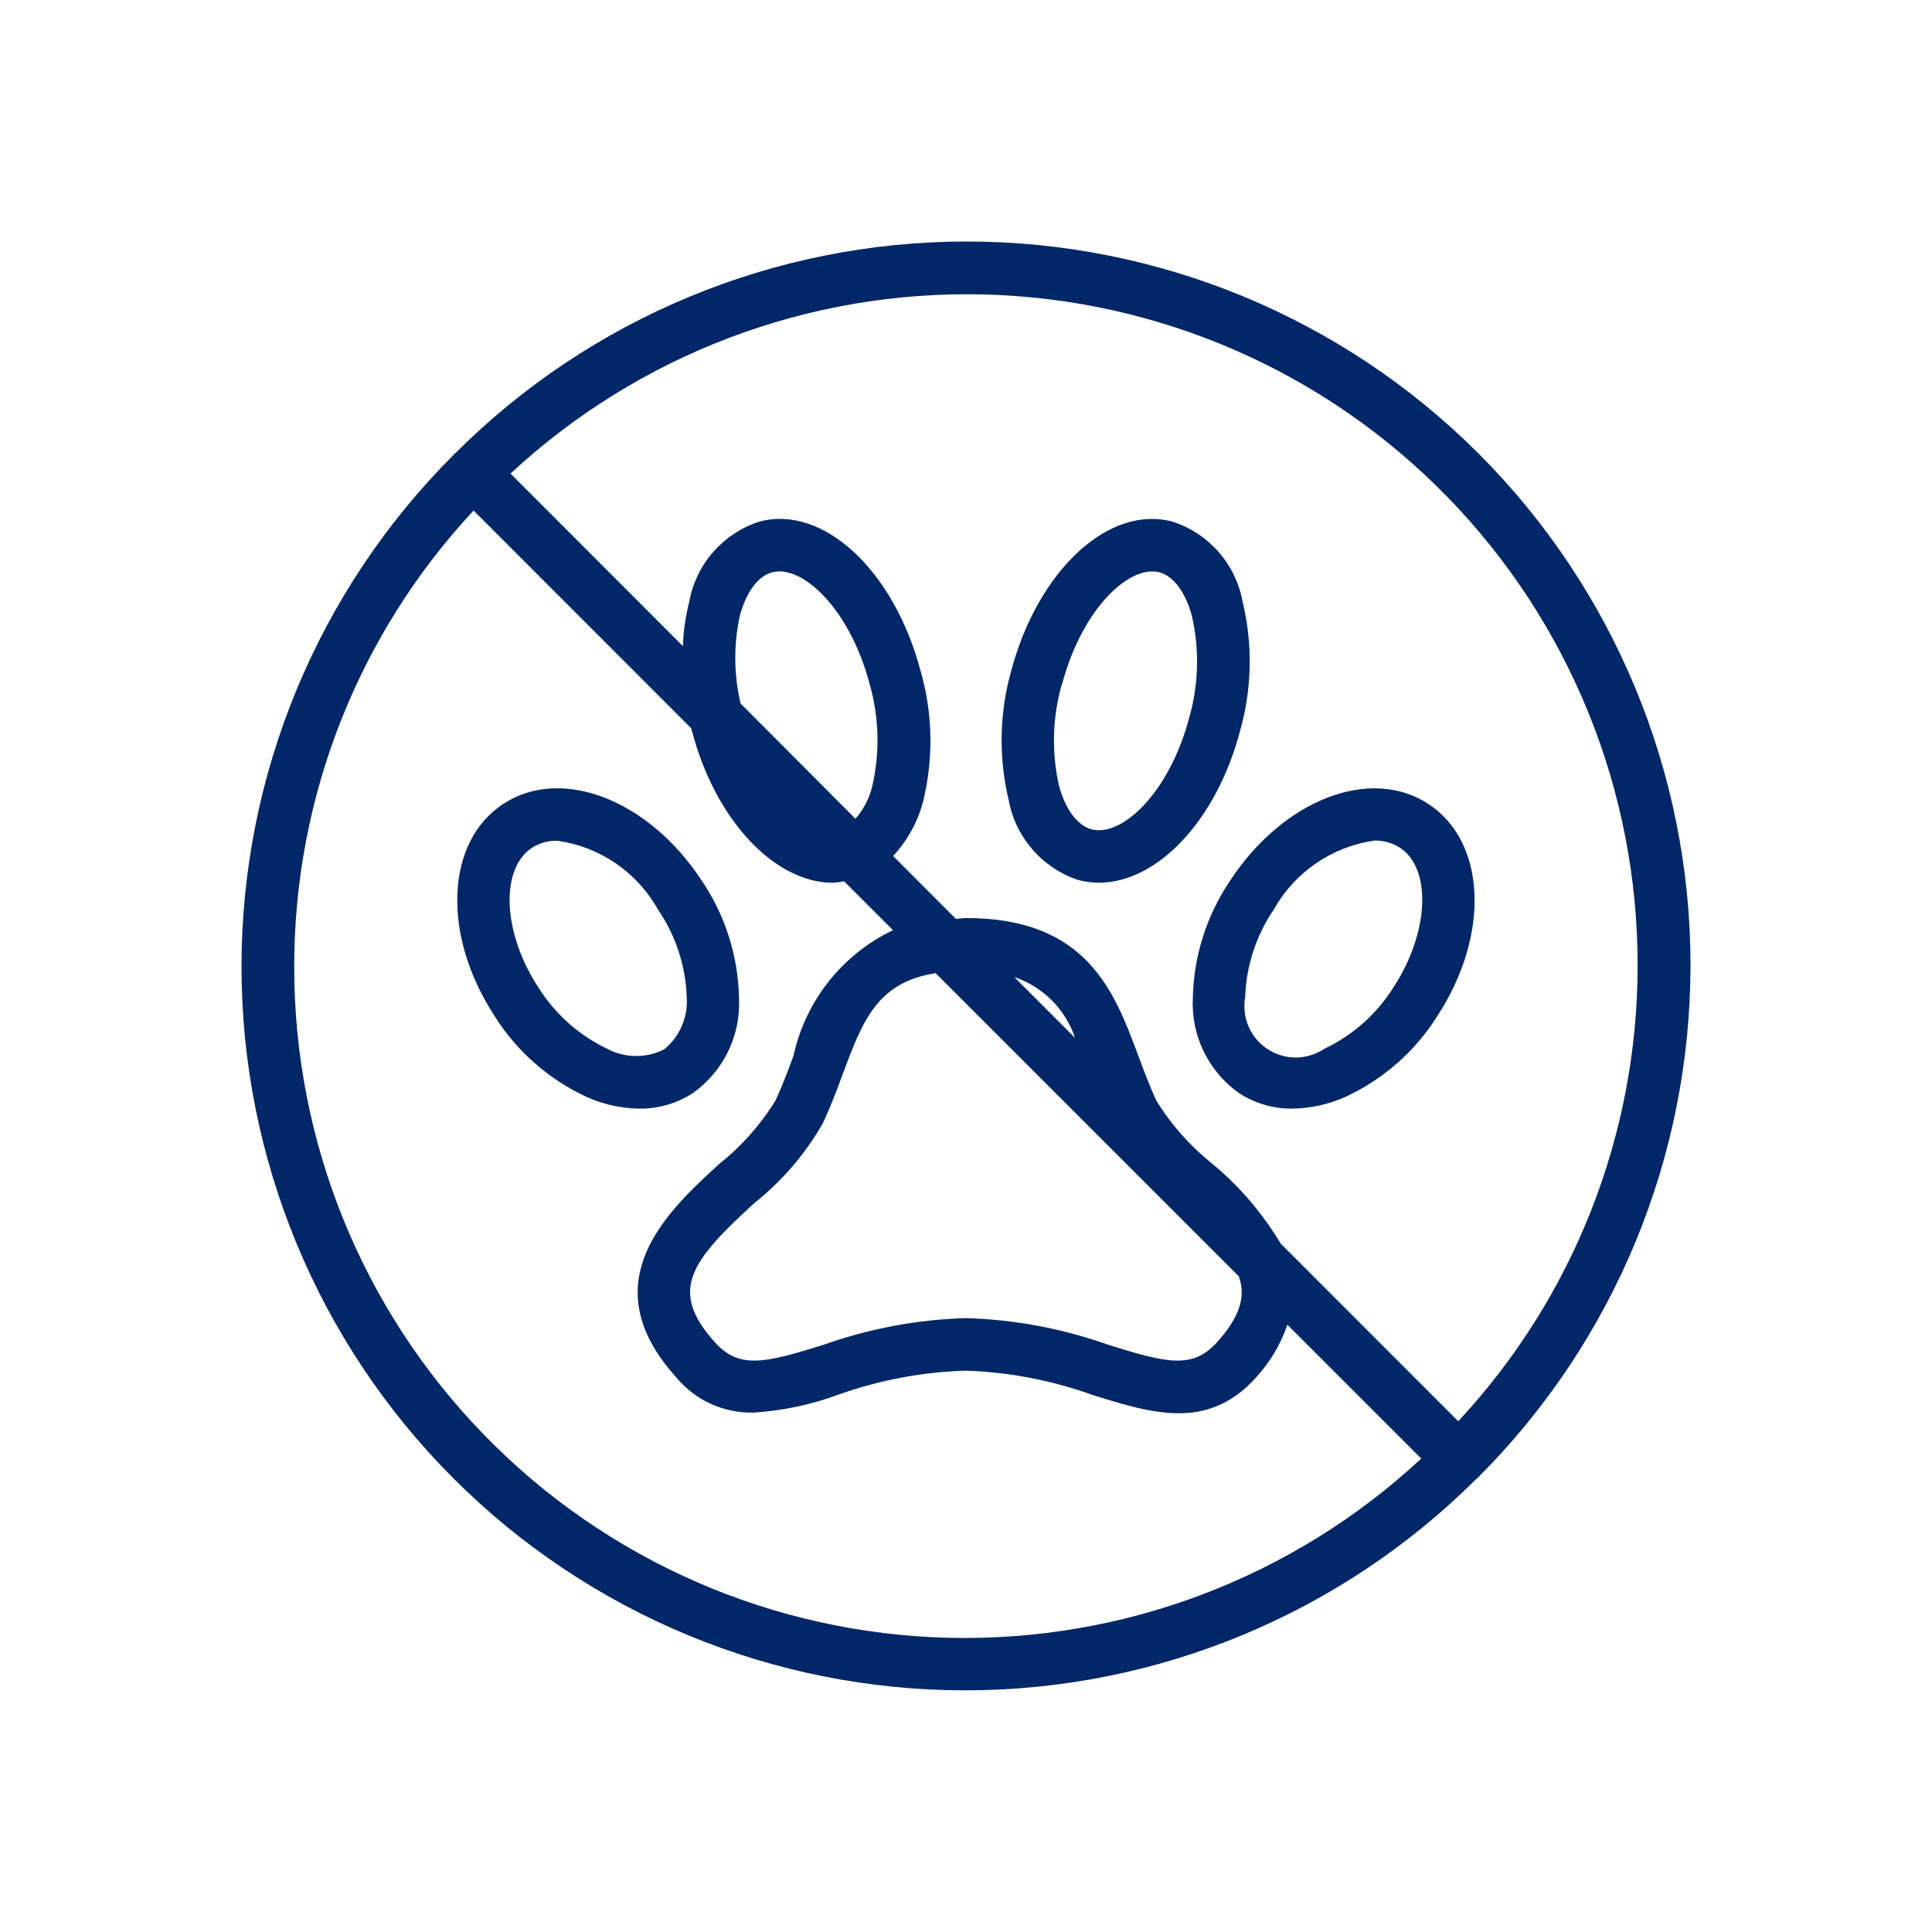 <svg width="24" height="24" viewBox="0 0 24 24" fill="none" xmlns="http://www.w3.org/2000/svg">
<path d="M8.608 13.578C8.989 13.307 9.205 12.86 9.18 12.393C9.169 11.873 9.008 11.368 8.717 10.939C8.057 9.932 6.975 9.515 6.254 9.985C5.533 10.455 5.485 11.617 6.146 12.624H6.145C6.422 13.063 6.821 13.412 7.292 13.629C7.497 13.72 7.718 13.768 7.943 13.772C8.179 13.774 8.41 13.707 8.608 13.578L8.608 13.578ZM7.548 13.031C7.195 12.864 6.897 12.599 6.689 12.268C6.244 11.59 6.208 10.795 6.61 10.53C6.704 10.471 6.814 10.441 6.925 10.444C7.451 10.518 7.912 10.833 8.172 11.296C8.393 11.618 8.518 11.997 8.531 12.388C8.548 12.636 8.444 12.876 8.253 13.034C8.032 13.148 7.769 13.146 7.548 13.031L7.548 13.031ZM14.818 12.393H14.818C14.793 12.86 15.009 13.307 15.39 13.578C15.588 13.707 15.819 13.774 16.055 13.772C16.279 13.768 16.501 13.72 16.706 13.629C17.177 13.413 17.576 13.065 17.852 12.626C18.513 11.618 18.465 10.459 17.744 9.987C17.024 9.515 15.941 9.932 15.281 10.94H15.281C14.99 11.37 14.829 11.874 14.818 12.393L14.818 12.393ZM15.825 11.296H15.825C16.085 10.833 16.547 10.517 17.073 10.442C17.184 10.439 17.294 10.47 17.388 10.529C17.79 10.789 17.754 11.588 17.309 12.267V12.267C17.101 12.598 16.803 12.862 16.45 13.029C16.311 13.122 16.14 13.157 15.975 13.125C15.811 13.093 15.665 12.998 15.57 12.86C15.475 12.722 15.439 12.552 15.468 12.386C15.481 11.997 15.605 11.618 15.825 11.296L15.825 11.296ZM13.398 10.932H13.397C13.481 10.954 13.566 10.965 13.652 10.965C14.374 10.965 15.11 10.197 15.404 9.081C15.553 8.557 15.564 8.004 15.436 7.475C15.395 7.247 15.293 7.034 15.14 6.859C14.987 6.684 14.79 6.553 14.569 6.481C13.774 6.264 12.893 7.088 12.562 8.332V8.332C12.414 8.855 12.403 9.408 12.53 9.937C12.571 10.165 12.674 10.378 12.826 10.553C12.978 10.728 13.175 10.859 13.395 10.932L13.398 10.932ZM13.194 8.498C13.424 7.631 13.943 7.098 14.316 7.098L14.315 7.098C14.345 7.099 14.374 7.102 14.402 7.109C14.575 7.156 14.725 7.352 14.805 7.646V7.646C14.902 8.065 14.891 8.501 14.773 8.915C14.524 9.855 13.933 10.402 13.559 10.302C13.386 10.255 13.237 10.06 13.156 9.764H13.156C13.061 9.346 13.073 8.91 13.191 8.498L13.194 8.498ZM18.367 18.347L18.367 18.347C20.053 16.66 21 14.374 21 11.989C21 9.605 20.052 7.318 18.366 5.633C16.68 3.947 14.394 3 12.009 3C9.625 3 7.338 3.947 5.652 5.634C5.652 5.634 5.643 5.634 5.639 5.639C5.636 5.644 5.639 5.648 5.633 5.652V5.652C3.947 7.338 3 9.624 3 12.008C3 14.392 3.947 16.679 5.633 18.365C7.318 20.051 9.605 20.998 11.989 20.998C14.373 20.998 16.659 20.051 18.346 18.365C18.346 18.365 18.355 18.365 18.359 18.36C18.362 18.355 18.361 18.351 18.365 18.347L18.367 18.347ZM20.343 11.999C20.342 14.098 19.546 16.119 18.115 17.655L15.909 15.448C15.686 15.075 15.401 14.741 15.067 14.463C14.79 14.242 14.553 13.977 14.367 13.676C14.28 13.491 14.21 13.302 14.141 13.116C13.842 12.314 13.504 11.404 11.999 11.404C11.953 11.404 11.918 11.413 11.875 11.415L11.095 10.634V10.634C11.276 10.438 11.406 10.2 11.471 9.941C11.598 9.41 11.586 8.856 11.435 8.332C11.105 7.083 10.222 6.263 9.429 6.481V6.481C9.208 6.553 9.011 6.684 8.858 6.859C8.705 7.034 8.603 7.247 8.562 7.475C8.516 7.656 8.49 7.84 8.483 8.026L6.342 5.883C7.936 4.402 10.046 3.603 12.221 3.658C14.396 3.712 16.463 4.615 17.981 6.174C19.499 7.733 20.347 9.823 20.343 11.999L20.343 11.999ZM15.113 16.68C14.811 17.012 14.484 16.929 13.772 16.707C13.202 16.504 12.604 16.392 11.999 16.374C11.394 16.392 10.796 16.504 10.226 16.707C9.513 16.929 9.186 17.012 8.886 16.68C8.304 16.038 8.571 15.675 9.37 14.946H9.37C9.713 14.673 10.002 14.337 10.22 13.956C10.315 13.755 10.393 13.549 10.466 13.35C10.717 12.677 10.895 12.203 11.623 12.089L15.389 15.855C15.48 16.109 15.402 16.359 15.113 16.68H15.113ZM12.599 12.137C12.955 12.257 13.235 12.536 13.354 12.892L12.599 12.137ZM9.191 7.646C9.272 7.351 9.418 7.155 9.594 7.109L9.594 7.109C9.623 7.102 9.652 7.098 9.681 7.098C10.053 7.098 10.573 7.629 10.803 8.497L10.803 8.497C10.921 8.911 10.932 9.347 10.836 9.766C10.8 9.915 10.728 10.054 10.627 10.171L9.2 8.739C9.115 8.38 9.112 8.007 9.191 7.646L9.191 7.646ZM3.655 11.999C3.655 9.899 4.452 7.878 5.883 6.342L8.59 9.051C8.59 9.062 8.59 9.072 8.596 9.083C8.891 10.198 9.627 10.966 10.348 10.966H10.348C10.395 10.963 10.44 10.957 10.486 10.948L11.093 11.555H11.093C10.462 11.857 10.006 12.432 9.857 13.116C9.788 13.301 9.718 13.49 9.631 13.675C9.445 13.976 9.208 14.242 8.931 14.462C8.294 15.046 7.33 15.929 8.404 17.114V17.115C8.64 17.396 8.99 17.555 9.357 17.548C9.721 17.525 10.079 17.45 10.42 17.323C10.928 17.143 11.46 17.043 11.999 17.027C12.538 17.045 13.072 17.148 13.579 17.331C14.311 17.559 15.002 17.773 15.595 17.12C15.773 16.929 15.908 16.703 15.992 16.456L17.655 18.119C16.061 19.601 13.951 20.399 11.775 20.345C9.6 20.29 7.532 19.386 6.015 17.826C4.497 16.267 3.65 14.175 3.655 11.999L3.655 11.999Z" fill="#012768"/>
</svg>
